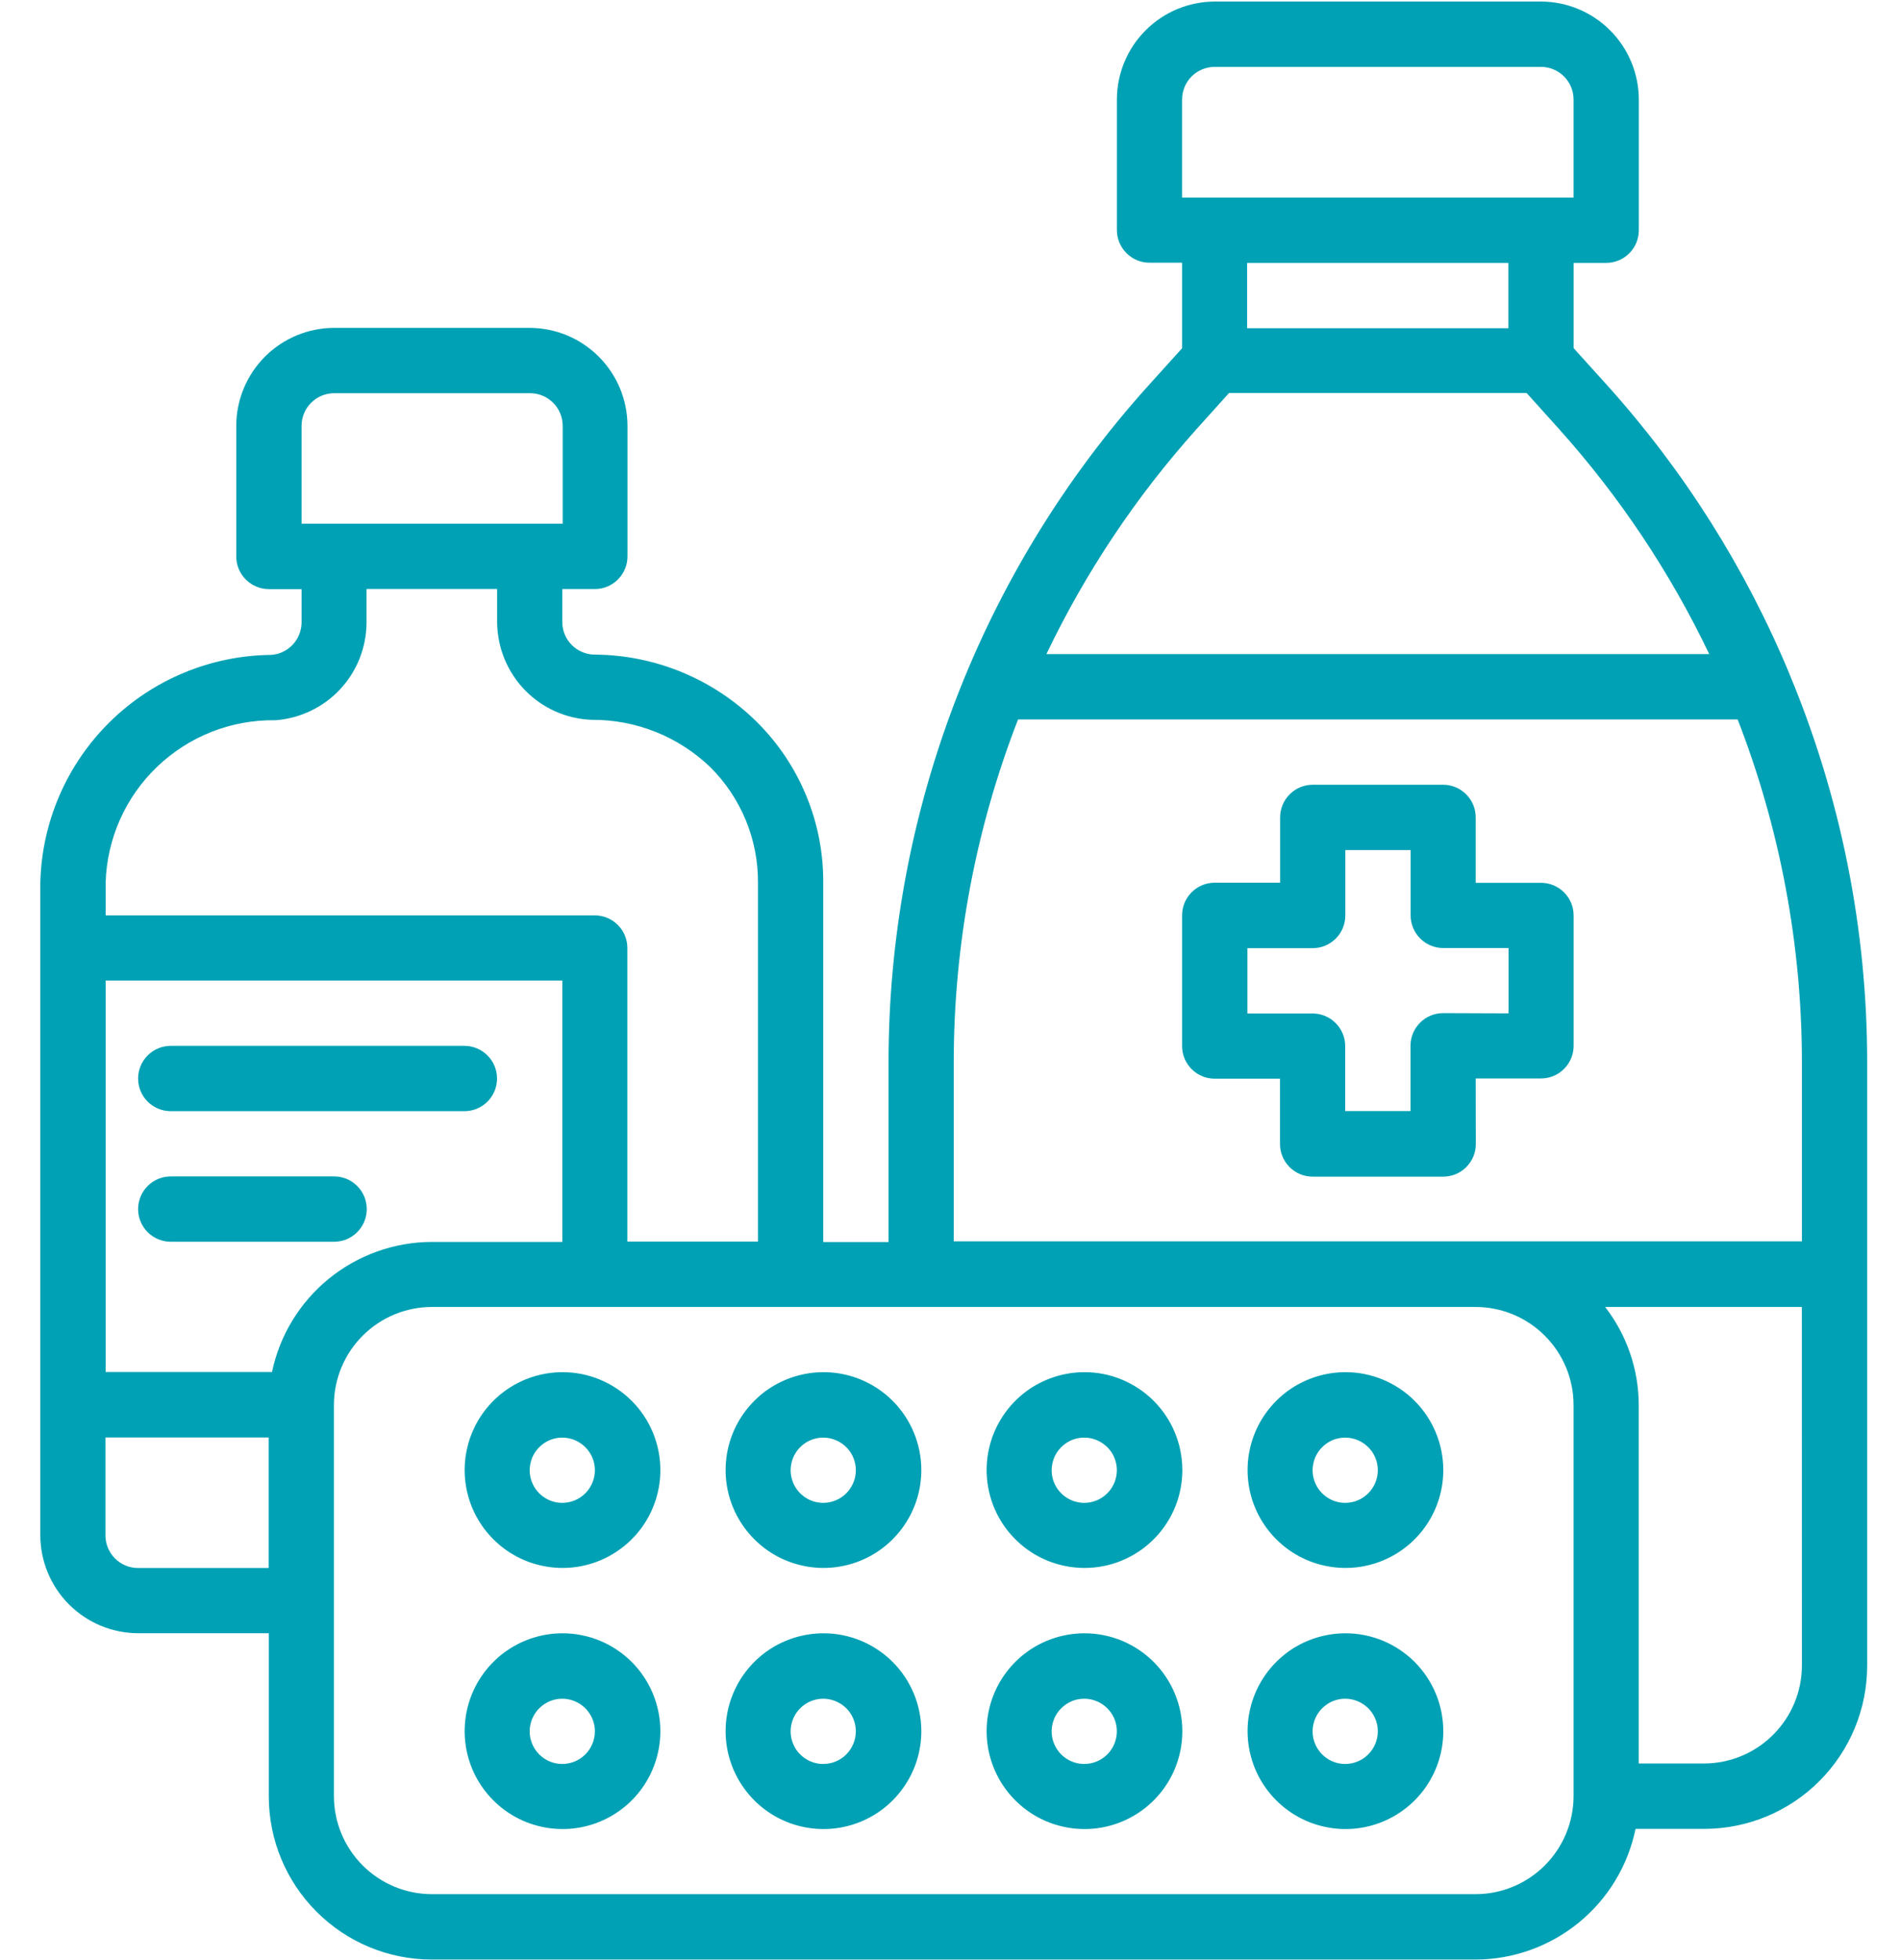 <svg width="32" height="33" viewBox="0 0 32 33" fill="none" xmlns="http://www.w3.org/2000/svg">
<path d="M30.14 11.35C29.4 9.569 28.364 7.927 27.074 6.493L26.503 5.861V4.426H27.052C27.124 4.426 27.195 4.412 27.262 4.384C27.329 4.356 27.389 4.316 27.44 4.265C27.491 4.214 27.532 4.154 27.559 4.087C27.587 4.02 27.601 3.949 27.601 3.877V1.677C27.601 1.24 27.427 0.821 27.118 0.511C26.809 0.202 26.39 0.027 25.953 0.026H20.459C20.022 0.027 19.604 0.201 19.295 0.51C18.986 0.819 18.812 1.237 18.811 1.674V3.874C18.811 4.019 18.869 4.159 18.972 4.262C19.075 4.365 19.214 4.423 19.36 4.423H19.909V5.863L19.338 6.495C16.52 9.623 14.962 13.685 14.965 17.895V20.911H13.865V14.861C13.868 14.356 13.77 13.856 13.576 13.39C13.383 12.924 13.098 12.501 12.739 12.147C12.012 11.431 11.034 11.027 10.014 11.021C9.87 11.02 9.733 10.962 9.631 10.86C9.529 10.758 9.471 10.621 9.47 10.477V9.917H10.019C10.165 9.917 10.304 9.859 10.407 9.756C10.51 9.653 10.568 9.513 10.568 9.368V7.168C10.567 6.731 10.393 6.313 10.084 6.004C9.775 5.695 9.357 5.521 8.92 5.52H5.62C5.184 5.523 4.768 5.698 4.46 6.007C4.153 6.316 3.98 6.733 3.979 7.169V9.369C3.979 9.441 3.993 9.512 4.021 9.579C4.048 9.646 4.089 9.706 4.14 9.757C4.191 9.808 4.251 9.848 4.318 9.876C4.385 9.904 4.456 9.918 4.528 9.918H5.079V10.484C5.077 10.623 5.023 10.756 4.928 10.856C4.832 10.957 4.702 11.018 4.563 11.026C3.545 11.037 2.57 11.443 1.846 12.158C1.121 12.874 0.703 13.843 0.679 14.861V25.849C0.68 26.285 0.854 26.704 1.163 27.013C1.472 27.322 1.89 27.496 2.327 27.497H4.527V30.244C4.527 30.972 4.816 31.671 5.332 32.186C5.847 32.702 6.545 32.991 7.274 32.991H24.854C25.487 32.989 26.1 32.769 26.59 32.369C27.081 31.968 27.418 31.411 27.546 30.791H28.7C29.429 30.791 30.127 30.502 30.642 29.986C31.158 29.471 31.447 28.772 31.447 28.044V17.888C31.448 15.643 31.003 13.421 30.139 11.35H30.14ZM19.909 1.674C19.909 1.602 19.924 1.53 19.951 1.464C19.979 1.397 20.019 1.337 20.07 1.286C20.122 1.235 20.182 1.195 20.249 1.167C20.316 1.14 20.387 1.126 20.459 1.126H25.953C26.099 1.126 26.238 1.184 26.341 1.287C26.444 1.39 26.502 1.529 26.502 1.675V3.326H19.909V1.674ZM25.404 4.426V5.526H21.004V4.426H25.404ZM20.151 7.226L20.7 6.616H25.711L26.26 7.226C27.278 8.361 28.129 9.636 28.787 11.012H17.624C18.282 9.636 19.133 8.361 20.151 7.226ZM5.079 7.169C5.079 7.023 5.137 6.884 5.24 6.781C5.343 6.678 5.482 6.62 5.628 6.62H8.928C9.074 6.62 9.213 6.678 9.316 6.781C9.419 6.884 9.477 7.023 9.477 7.169V8.817H5.079V7.169ZM1.779 14.861C1.801 14.12 2.113 13.418 2.649 12.907C3.184 12.395 3.899 12.114 4.64 12.126C5.055 12.095 5.444 11.909 5.728 11.605C6.013 11.3 6.171 10.899 6.173 10.483V9.916H8.373V10.476C8.376 10.901 8.542 11.31 8.838 11.616C9.133 11.922 9.536 12.102 9.961 12.119C10.708 12.113 11.428 12.4 11.966 12.919C12.221 13.173 12.423 13.476 12.561 13.809C12.698 14.142 12.768 14.499 12.766 14.859V20.903H10.566V15.96C10.566 15.814 10.508 15.675 10.405 15.572C10.302 15.469 10.163 15.411 10.017 15.411H1.779V14.861ZM4.525 26.399H2.325C2.179 26.399 2.04 26.341 1.937 26.238C1.834 26.135 1.776 25.995 1.776 25.85V24.201H4.525V26.399ZM4.58 23.099H1.779V16.509H9.471V20.909H7.271C6.638 20.911 6.025 21.131 5.535 21.531C5.044 21.932 4.707 22.489 4.579 23.109L4.58 23.099ZM26.502 30.242C26.501 30.678 26.327 31.097 26.018 31.406C25.709 31.715 25.291 31.889 24.854 31.89H7.272C6.835 31.889 6.417 31.715 6.108 31.406C5.799 31.097 5.625 30.678 5.624 30.242V23.652C5.625 23.215 5.799 22.797 6.108 22.488C6.417 22.179 6.835 22.005 7.272 22.004H24.854C25.291 22.005 25.709 22.179 26.018 22.488C26.327 22.797 26.501 23.215 26.502 23.652V30.242ZM30.348 28.042C30.347 28.479 30.173 28.897 29.864 29.206C29.555 29.515 29.137 29.689 28.7 29.69H27.6V23.652C27.598 23.055 27.399 22.476 27.034 22.004H30.347L30.348 28.042ZM30.348 20.899H16.063V17.888C16.063 15.912 16.43 13.954 17.146 12.113H29.266C29.981 13.954 30.348 15.912 30.348 17.888V20.899Z" fill="#00A1B4"/>
<path d="M24.854 18.157H25.954C26.1 18.157 26.239 18.099 26.342 17.996C26.445 17.893 26.503 17.753 26.503 17.608V15.412C26.503 15.266 26.445 15.127 26.342 15.024C26.239 14.921 26.1 14.863 25.954 14.863H24.854V13.763C24.855 13.618 24.797 13.478 24.695 13.375C24.593 13.272 24.454 13.213 24.309 13.212H22.109C21.963 13.212 21.824 13.27 21.721 13.373C21.618 13.476 21.56 13.615 21.56 13.761V14.861H20.46C20.388 14.861 20.316 14.875 20.249 14.902C20.182 14.93 20.121 14.97 20.07 15.022C20.019 15.073 19.978 15.134 19.95 15.201C19.923 15.268 19.909 15.339 19.909 15.412V17.612C19.909 17.758 19.967 17.897 20.07 18C20.173 18.103 20.312 18.161 20.458 18.161H21.558V19.261C21.558 19.407 21.616 19.546 21.719 19.649C21.822 19.752 21.961 19.81 22.107 19.81H24.307C24.453 19.81 24.592 19.752 24.695 19.649C24.798 19.546 24.856 19.407 24.856 19.261L24.854 18.157ZM24.305 17.057C24.159 17.057 24.02 17.115 23.917 17.218C23.814 17.321 23.756 17.46 23.756 17.606V18.706H22.656V17.612C22.656 17.466 22.598 17.327 22.495 17.224C22.392 17.121 22.253 17.063 22.107 17.063H21.009V15.963H22.109C22.255 15.963 22.394 15.905 22.497 15.802C22.6 15.699 22.658 15.559 22.658 15.414V14.312H23.758V15.412C23.758 15.557 23.816 15.697 23.919 15.8C24.022 15.903 24.161 15.961 24.307 15.961H25.407V17.061L24.305 17.057Z" fill="#00A1B4"/>
<path d="M13.865 23.102C13.539 23.103 13.221 23.2 12.95 23.381C12.68 23.563 12.469 23.821 12.345 24.122C12.221 24.423 12.189 24.754 12.253 25.074C12.317 25.393 12.475 25.686 12.705 25.916C12.936 26.147 13.229 26.303 13.549 26.366C13.868 26.43 14.2 26.397 14.501 26.272C14.802 26.147 15.059 25.936 15.239 25.665C15.421 25.394 15.517 25.076 15.517 24.75C15.517 24.533 15.474 24.318 15.391 24.118C15.308 23.918 15.186 23.736 15.033 23.583C14.88 23.43 14.697 23.309 14.497 23.226C14.296 23.143 14.082 23.101 13.865 23.102ZM13.865 25.302C13.756 25.302 13.65 25.27 13.56 25.209C13.47 25.149 13.399 25.063 13.358 24.963C13.316 24.863 13.305 24.752 13.327 24.646C13.348 24.539 13.4 24.441 13.477 24.365C13.554 24.288 13.651 24.235 13.758 24.214C13.864 24.193 13.975 24.204 14.075 24.246C14.175 24.287 14.261 24.358 14.322 24.448C14.382 24.538 14.414 24.644 14.414 24.753C14.414 24.898 14.356 25.038 14.253 25.141C14.15 25.244 14.011 25.302 13.865 25.302Z" fill="#00A1B4"/>
<path d="M13.865 27.498C13.539 27.499 13.221 27.596 12.95 27.777C12.68 27.959 12.469 28.217 12.345 28.518C12.221 28.819 12.189 29.15 12.253 29.47C12.317 29.789 12.475 30.082 12.705 30.312C12.936 30.543 13.229 30.699 13.549 30.762C13.868 30.826 14.2 30.793 14.501 30.668C14.802 30.543 15.059 30.332 15.239 30.061C15.421 29.79 15.517 29.472 15.517 29.146C15.517 28.929 15.474 28.714 15.391 28.514C15.308 28.314 15.186 28.132 15.033 27.979C14.88 27.826 14.697 27.705 14.497 27.622C14.296 27.54 14.082 27.497 13.865 27.498ZM13.865 29.698C13.756 29.698 13.65 29.666 13.56 29.605C13.47 29.545 13.399 29.459 13.358 29.359C13.316 29.259 13.305 29.148 13.327 29.042C13.348 28.935 13.4 28.837 13.477 28.761C13.554 28.684 13.651 28.631 13.758 28.61C13.864 28.589 13.975 28.6 14.075 28.642C14.175 28.683 14.261 28.753 14.322 28.844C14.382 28.934 14.414 29.04 14.414 29.149C14.414 29.294 14.356 29.434 14.253 29.537C14.15 29.64 14.011 29.698 13.865 29.698Z" fill="#00A1B4"/>
<path d="M18.261 23.102C17.935 23.103 17.617 23.2 17.346 23.381C17.076 23.563 16.865 23.821 16.741 24.122C16.617 24.423 16.585 24.754 16.649 25.074C16.713 25.393 16.87 25.686 17.101 25.916C17.332 26.147 17.625 26.303 17.945 26.366C18.265 26.43 18.596 26.397 18.897 26.272C19.198 26.147 19.455 25.936 19.636 25.665C19.817 25.394 19.913 25.076 19.913 24.75C19.913 24.533 19.87 24.318 19.787 24.118C19.704 23.918 19.582 23.736 19.429 23.583C19.275 23.43 19.093 23.309 18.893 23.226C18.692 23.143 18.478 23.101 18.261 23.102ZM18.261 25.302C18.152 25.302 18.046 25.27 17.956 25.209C17.866 25.149 17.795 25.063 17.754 24.963C17.712 24.863 17.701 24.752 17.723 24.646C17.744 24.539 17.796 24.441 17.873 24.365C17.95 24.288 18.047 24.235 18.154 24.214C18.26 24.193 18.371 24.204 18.471 24.246C18.571 24.287 18.657 24.358 18.718 24.448C18.778 24.538 18.81 24.644 18.81 24.753C18.81 24.898 18.752 25.038 18.649 25.141C18.546 25.244 18.407 25.302 18.261 25.302Z" fill="#00A1B4"/>
<path d="M18.261 27.498C17.935 27.499 17.617 27.596 17.346 27.777C17.076 27.959 16.865 28.217 16.741 28.518C16.617 28.819 16.585 29.15 16.649 29.47C16.713 29.789 16.87 30.082 17.101 30.312C17.332 30.543 17.625 30.699 17.945 30.762C18.265 30.826 18.596 30.793 18.897 30.668C19.198 30.543 19.455 30.332 19.636 30.061C19.817 29.79 19.913 29.472 19.913 29.146C19.913 28.929 19.87 28.714 19.787 28.514C19.704 28.314 19.582 28.132 19.429 27.979C19.275 27.826 19.093 27.705 18.893 27.622C18.692 27.54 18.478 27.497 18.261 27.498ZM18.261 29.698C18.152 29.698 18.046 29.666 17.956 29.605C17.866 29.545 17.795 29.459 17.754 29.359C17.712 29.259 17.701 29.148 17.723 29.042C17.744 28.935 17.796 28.837 17.873 28.761C17.95 28.684 18.047 28.631 18.154 28.61C18.26 28.589 18.371 28.6 18.471 28.642C18.571 28.683 18.657 28.753 18.718 28.844C18.778 28.934 18.81 29.04 18.81 29.149C18.81 29.294 18.752 29.434 18.649 29.537C18.546 29.64 18.407 29.698 18.261 29.698Z" fill="#00A1B4"/>
<path d="M9.47 23.102C9.144 23.103 8.826 23.2 8.556 23.381C8.285 23.563 8.074 23.821 7.95 24.122C7.826 24.423 7.794 24.754 7.858 25.074C7.922 25.393 8.079 25.686 8.31 25.916C8.541 26.147 8.834 26.303 9.154 26.366C9.474 26.43 9.805 26.397 10.106 26.272C10.406 26.147 10.664 25.936 10.845 25.665C11.025 25.394 11.122 25.076 11.122 24.75C11.122 24.533 11.079 24.318 10.996 24.118C10.913 23.918 10.791 23.736 10.638 23.583C10.484 23.43 10.302 23.309 10.102 23.226C9.901 23.143 9.687 23.101 9.47 23.102ZM9.47 25.302C9.361 25.302 9.255 25.27 9.165 25.209C9.075 25.149 9.004 25.063 8.963 24.963C8.921 24.863 8.91 24.752 8.932 24.646C8.953 24.539 9.005 24.441 9.082 24.365C9.159 24.288 9.256 24.235 9.363 24.214C9.469 24.193 9.58 24.204 9.68 24.246C9.78 24.287 9.866 24.358 9.926 24.448C9.987 24.538 10.019 24.644 10.019 24.753C10.019 24.898 9.961 25.038 9.858 25.141C9.755 25.244 9.616 25.302 9.47 25.302Z" fill="#00A1B4"/>
<path d="M9.47 27.498C9.144 27.499 8.826 27.596 8.556 27.777C8.285 27.959 8.074 28.217 7.95 28.518C7.826 28.819 7.794 29.15 7.858 29.47C7.922 29.789 8.079 30.082 8.31 30.312C8.541 30.543 8.834 30.699 9.154 30.762C9.474 30.826 9.805 30.793 10.106 30.668C10.406 30.543 10.664 30.332 10.845 30.061C11.025 29.79 11.122 29.472 11.122 29.146C11.122 28.929 11.079 28.714 10.996 28.514C10.913 28.314 10.791 28.132 10.638 27.979C10.484 27.826 10.302 27.705 10.102 27.622C9.901 27.54 9.687 27.497 9.47 27.498ZM9.47 29.698C9.361 29.698 9.255 29.666 9.165 29.605C9.075 29.545 9.004 29.459 8.963 29.359C8.921 29.259 8.91 29.148 8.932 29.042C8.953 28.935 9.005 28.837 9.082 28.761C9.159 28.684 9.256 28.631 9.363 28.61C9.469 28.589 9.58 28.6 9.68 28.642C9.78 28.683 9.866 28.753 9.926 28.844C9.987 28.934 10.019 29.04 10.019 29.149C10.019 29.294 9.961 29.434 9.858 29.537C9.755 29.64 9.616 29.698 9.47 29.698Z" fill="#00A1B4"/>
<path d="M22.656 23.102C22.33 23.103 22.012 23.2 21.741 23.381C21.471 23.563 21.26 23.821 21.136 24.122C21.012 24.423 20.98 24.754 21.044 25.074C21.108 25.393 21.265 25.686 21.496 25.916C21.727 26.147 22.02 26.303 22.34 26.366C22.66 26.43 22.991 26.397 23.292 26.272C23.593 26.147 23.85 25.936 24.031 25.665C24.212 25.394 24.308 25.076 24.308 24.75C24.308 24.533 24.265 24.318 24.182 24.118C24.099 23.918 23.977 23.736 23.824 23.583C23.671 23.43 23.488 23.309 23.288 23.226C23.087 23.143 22.873 23.101 22.656 23.102ZM22.656 25.302C22.547 25.302 22.441 25.27 22.351 25.209C22.261 25.149 22.19 25.063 22.149 24.963C22.107 24.863 22.096 24.752 22.118 24.646C22.139 24.539 22.191 24.441 22.268 24.365C22.345 24.288 22.442 24.235 22.549 24.214C22.655 24.193 22.766 24.204 22.866 24.246C22.966 24.287 23.052 24.358 23.113 24.448C23.173 24.538 23.205 24.644 23.205 24.753C23.205 24.898 23.147 25.038 23.044 25.141C22.941 25.244 22.802 25.302 22.656 25.302Z" fill="#00A1B4"/>
<path d="M22.656 27.498C22.33 27.499 22.012 27.596 21.741 27.777C21.471 27.959 21.26 28.217 21.136 28.518C21.012 28.819 20.98 29.15 21.044 29.47C21.108 29.789 21.265 30.082 21.496 30.312C21.727 30.543 22.02 30.699 22.34 30.762C22.66 30.826 22.991 30.793 23.292 30.668C23.593 30.543 23.85 30.332 24.031 30.061C24.212 29.79 24.308 29.472 24.308 29.146C24.308 28.929 24.265 28.714 24.182 28.514C24.099 28.314 23.977 28.132 23.824 27.979C23.671 27.826 23.488 27.705 23.288 27.622C23.087 27.54 22.873 27.497 22.656 27.498ZM22.656 29.698C22.547 29.698 22.441 29.666 22.351 29.605C22.261 29.545 22.19 29.459 22.149 29.359C22.107 29.259 22.096 29.148 22.118 29.042C22.139 28.935 22.191 28.837 22.268 28.761C22.345 28.684 22.442 28.631 22.549 28.61C22.655 28.589 22.766 28.6 22.866 28.642C22.966 28.683 23.052 28.753 23.113 28.844C23.173 28.934 23.205 29.04 23.205 29.149C23.205 29.294 23.147 29.434 23.044 29.537C22.941 29.64 22.802 29.698 22.656 29.698Z" fill="#00A1B4"/>
<path d="M7.821 17.608H2.876C2.73 17.608 2.59 17.666 2.487 17.769C2.384 17.872 2.326 18.012 2.326 18.158C2.326 18.304 2.384 18.444 2.487 18.547C2.59 18.65 2.73 18.708 2.876 18.708H7.821C7.967 18.708 8.107 18.65 8.21 18.547C8.313 18.444 8.371 18.304 8.371 18.158C8.371 18.012 8.313 17.872 8.21 17.769C8.107 17.666 7.967 17.608 7.821 17.608Z" fill="#00A1B4"/>
<path d="M5.627 19.806H2.876C2.73 19.806 2.59 19.864 2.487 19.967C2.384 20.07 2.326 20.21 2.326 20.356C2.326 20.502 2.384 20.642 2.487 20.745C2.59 20.848 2.73 20.906 2.876 20.906H5.627C5.773 20.906 5.913 20.848 6.016 20.745C6.119 20.642 6.177 20.502 6.177 20.356C6.177 20.21 6.119 20.07 6.016 19.967C5.913 19.864 5.773 19.806 5.627 19.806Z" fill="#00A1B4"/>
</svg>
